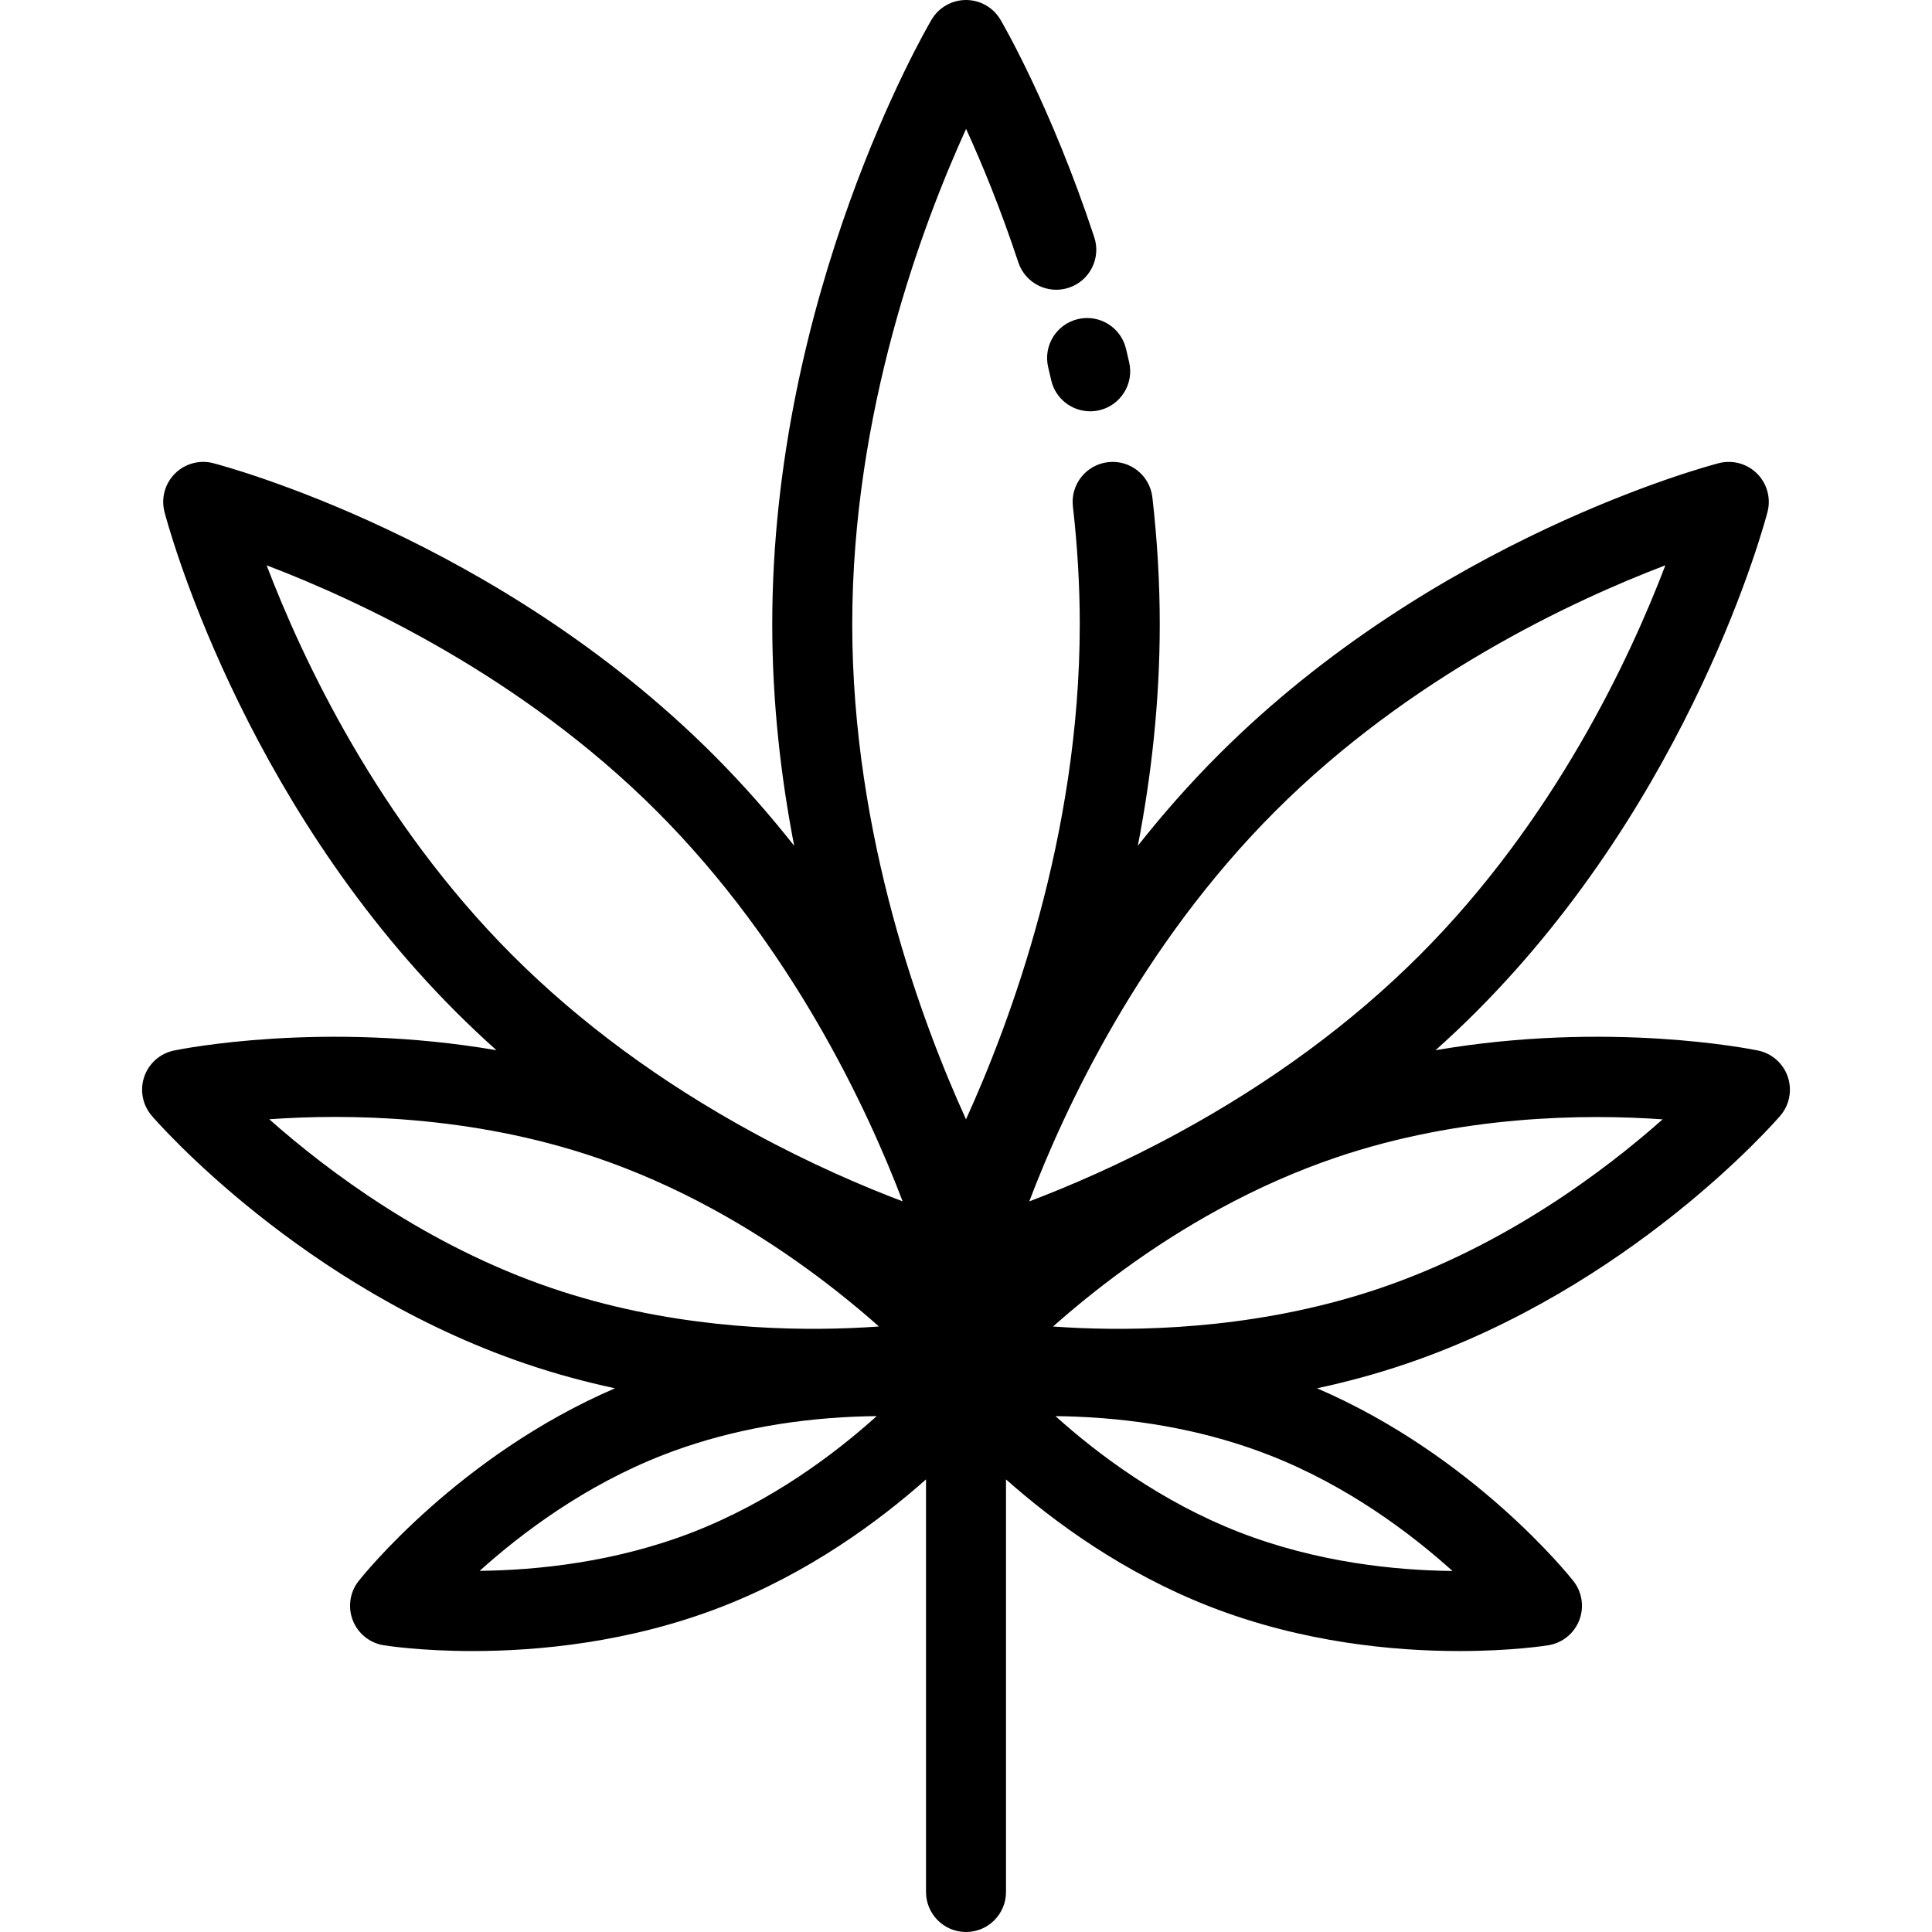 <?xml version="1.0" encoding="iso-8859-1"?>
<!-- Generator: Adobe Illustrator 19.0.0, SVG Export Plug-In . SVG Version: 6.00 Build 0)  -->
<svg version="1.1" id="Layer_1" xmlns="http://www.w3.org/2000/svg" xmlns:xlink="http://www.w3.org/1999/xlink" x="0px" y="0px"
	 viewBox="0 0 512.001 512.001" style="enable-background:new 0 0 512.001 512.001;" xml:space="preserve">
<g>
	<g>
		<path d="M299.248,96.044c-0.278-1.218-0.561-2.428-0.848-3.629c-1.361-5.693-7.083-9.213-12.773-7.844
			c-5.693,1.361-9.206,7.08-7.844,12.773c0.269,1.128,0.535,2.266,0.796,3.41c1.12,4.915,5.488,8.246,10.325,8.246
			c0.78,0,1.572-0.086,2.365-0.267C296.977,107.433,300.549,101.751,299.248,96.044z"/>
	</g>
</g>
<g>
	<g>
		<path d="M473.783,285.37c-1.208-3.556-4.21-6.208-7.889-6.97c-1.938-0.402-39.635-7.954-85.464-0.081
			c3.698-3.309,7.282-6.69,10.738-10.146c57.2-57.201,76.45-129.457,77.242-132.504c0.944-3.638-0.107-7.501-2.763-10.158
			c-2.656-2.657-6.519-3.706-10.158-2.765c-3.047,0.791-75.303,20.03-132.517,77.231c-7.844,7.844-14.968,15.971-21.435,24.163
			c3.516-18.142,5.811-37.937,5.811-58.727c0-10.988-0.658-22.299-1.956-33.616c-0.667-5.815-5.919-9.999-11.739-9.322
			c-5.816,0.667-9.989,5.922-9.322,11.738c1.206,10.518,1.818,21.015,1.818,31.2c0,56.218-18.539,105.729-30.148,131.219
			c-11.609-25.491-30.148-75.001-30.148-131.219c0-56.25,18.564-105.785,30.17-131.256c4.123,9.016,9.115,21.051,13.84,35.354
			c1.835,5.558,7.827,8.577,13.389,6.74c5.558-1.835,8.576-7.83,6.74-13.388C278.548,28.214,265.68,6.151,265.139,5.229
			C263.235,1.988,259.758,0,256.001,0c-3.757,0-7.234,1.99-9.138,5.229c-1.723,2.932-42.209,72.809-42.209,160.184
			c0,20.79,2.295,40.585,5.811,58.727c-6.467-8.192-13.591-16.32-21.436-24.164c-57.213-57.199-129.469-76.438-132.517-77.229
			c-3.637-0.945-7.502,0.11-10.158,2.765c-2.656,2.657-3.708,6.521-2.763,10.158c0.792,3.047,20.04,75.303,77.242,132.504
			c3.456,3.456,7.04,6.837,10.738,10.146c-45.829-7.873-83.525-0.32-85.463,0.082c-3.679,0.762-6.681,3.414-7.889,6.97
			c-1.208,3.557-0.443,7.488,2.011,10.333c1.596,1.851,39.785,45.556,99.191,65.74c7.936,2.699,15.831,4.809,23.555,6.47
			c-41.362,17.808-66.829,49.668-67.933,51.07c-2.327,2.95-2.917,6.912-1.553,10.413c1.365,3.501,4.48,6.017,8.19,6.615
			c0.814,0.13,9.873,1.535,23.583,1.535c17.116,0,41.478-2.189,66.09-11.775c22.995-8.961,41.443-22.525,54.05-33.715v109.345
			c0,5.853,4.745,10.599,10.599,10.599s10.599-4.746,10.599-10.599V392.057c12.607,11.191,31.055,24.755,54.052,33.716
			c24.613,9.587,48.972,11.774,66.088,11.774c13.707,0,22.771-1.404,23.585-1.535c3.71-0.598,6.825-3.114,8.19-6.615
			c1.364-3.501,0.774-7.463-1.553-10.413c-1.104-1.4-26.571-33.262-67.935-51.07c7.723-1.662,15.618-3.771,23.554-6.469
			c59.409-20.185,97.597-63.891,99.193-65.741C474.228,292.86,474.992,288.928,473.783,285.37z M183.655,406.02
			c-20.663,8.049-41.512,10.111-56.542,10.271c11.177-10.053,27.924-22.643,48.586-30.698c15.303-5.966,32.406-9.384,50.822-10.162
			c2.018-0.083,3.961-0.128,5.816-0.146C221.195,385.326,204.449,397.917,183.655,406.02z M225.578,351.946
			c-0.001,0.001-0.003,0.001-0.004,0.001c-19.631,0.811-49.33-0.371-79.333-10.573c-33.149-11.264-59.481-31.103-74.888-44.761
			c20.497-1.453,53.394-1.143,86.651,10.161c10.266,3.487,20.584,8.034,30.667,13.518c18.797,10.216,33.963,22.109,44.253,31.245
			C230.627,351.699,228.173,351.84,225.578,351.946z M199.621,300.174c-24.488-13.334-45.952-29.144-63.798-46.99
			c-35.766-35.766-55.839-78.898-65.165-103.373c24.479,9.325,67.613,29.393,103.382,65.156
			c35.781,35.781,55.852,78.94,65.169,103.408C228.726,314.399,214.834,308.46,199.621,300.174z M337.96,214.968
			c35.773-35.766,78.908-55.834,103.383-65.157c-9.327,24.478-29.4,67.61-65.164,103.372c-17.846,17.846-39.311,33.656-63.798,46.99
			c-15.227,8.292-29.13,14.235-39.615,18.212C282.046,293.953,302.072,250.856,337.96,214.968z M384.924,416.324
			c-14.992-0.152-35.814-2.216-56.577-10.303c-20.69-8.062-37.452-20.67-48.631-30.73c1.789,0.018,3.662,0.063,5.605,0.142
			c18.45,0.75,35.603,4.17,50.981,10.161C356.986,393.656,373.749,406.266,384.924,416.324z M365.759,341.374
			c-30.071,10.22-59.824,11.386-79.491,10.572c0,0,0,0-0.001,0c-2.534-0.106-4.939-0.245-7.195-0.407
			c10.291-9.136,25.459-21.032,44.259-31.248c10.081-5.483,20.398-10.03,30.667-13.518c33.136-11.262,66.079-11.577,86.62-10.135
			C425.207,310.297,398.886,330.119,365.759,341.374z"/>
	</g>
</g>
<g>
</g>
<g>
</g>
<g>
</g>
<g>
</g>
<g>
</g>
<g>
</g>
<g>
</g>
<g>
</g>
<g>
</g>
<g>
</g>
<g>
</g>
<g>
</g>
<g>
</g>
<g>
</g>
<g>
</g>
</svg>

